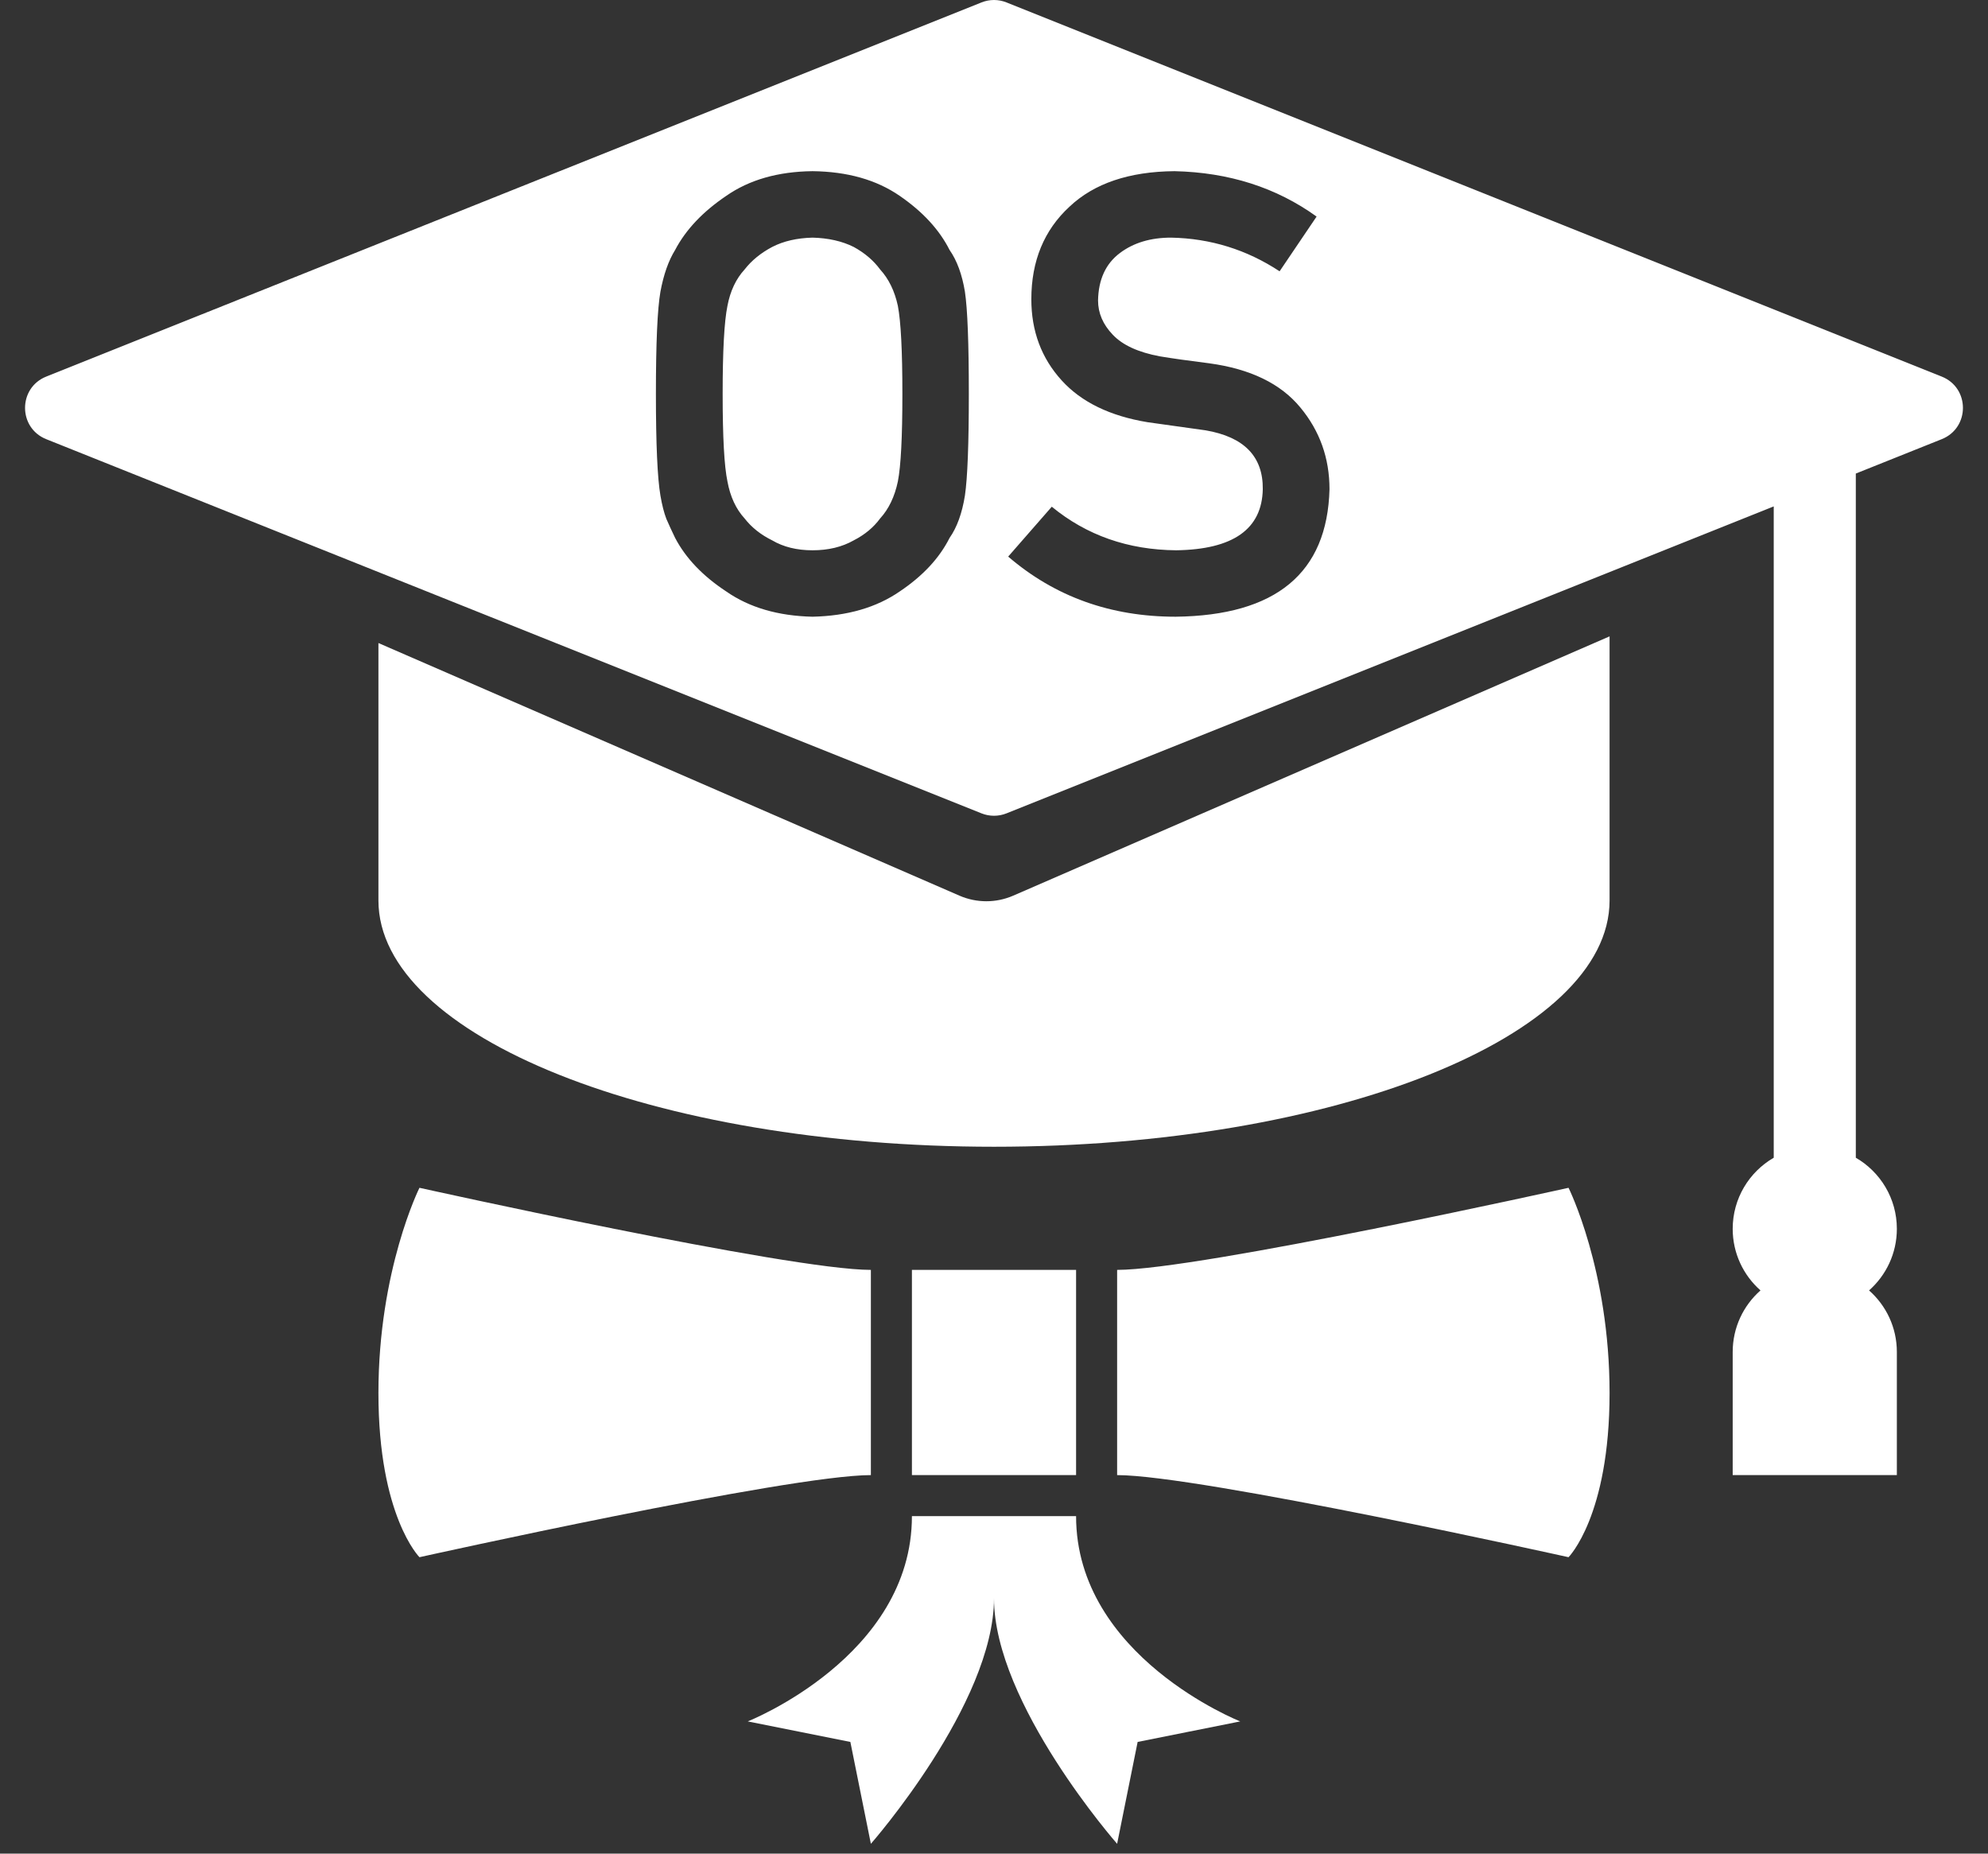 <svg width="59" height="55" viewBox="0 0 59 55" fill="none" xmlns="http://www.w3.org/2000/svg">
<rect x="0" y="0" width="59" height="55" fill="#333333" stroke="none"/>
<path fill-rule="evenodd" clip-rule="evenodd" d="M29.871 0.072C29.633 -0.024 29.367 -0.024 29.129 0.072L1.372 11.174C0.534 11.509 0.534 12.696 1.372 13.031L29.129 24.134C29.367 24.229 29.633 24.229 29.871 24.134L52.641 15.026V34.352C51.913 34.773 51.423 35.56 51.423 36.462C51.423 37.189 51.742 37.842 52.248 38.289C51.742 38.735 51.423 39.388 51.423 40.115V43.769H56.295V40.115C56.295 39.388 55.976 38.735 55.47 38.289C55.976 37.842 56.295 37.189 56.295 36.462C56.295 35.56 55.805 34.773 55.077 34.352V14.051L57.627 13.031C58.466 12.696 58.466 11.509 57.627 11.174L29.871 0.072ZM11.231 26.718V19.08L28.475 26.576C28.984 26.797 29.561 26.797 30.07 26.576L47.769 18.882V26.718C47.769 30.754 39.59 34.026 29.5 34.026C19.41 34.026 11.231 30.754 11.231 26.718ZM27.064 43.769V37.68H31.936V43.769H27.064ZM22.192 51.077C22.192 51.077 27.064 49.158 27.064 44.987H31.936C31.936 49.158 36.808 51.077 36.808 51.077L33.763 51.686L33.154 54.709C33.154 54.709 29.5 50.551 29.5 47.423C29.5 50.551 25.846 54.709 25.846 54.709L25.237 51.686L22.192 51.077ZM19.466 11.689C19.466 10.179 19.511 9.168 19.6 8.656C19.695 8.145 19.841 7.732 20.037 7.416C20.352 6.816 20.858 6.281 21.554 5.811C22.238 5.335 23.091 5.091 24.114 5.079C25.149 5.091 26.011 5.335 26.701 5.811C27.385 6.281 27.878 6.816 28.181 7.416C28.402 7.732 28.553 8.145 28.637 8.656C28.714 9.168 28.753 10.179 28.753 11.689C28.753 13.176 28.714 14.181 28.637 14.704C28.553 15.228 28.402 15.647 28.181 15.962C27.878 16.563 27.385 17.092 26.701 17.55C26.011 18.026 25.149 18.276 24.114 18.299C23.091 18.276 22.238 18.026 21.554 17.55C20.858 17.092 20.352 16.563 20.037 15.962C19.942 15.766 19.856 15.579 19.778 15.4C19.707 15.216 19.648 14.984 19.6 14.704C19.511 14.181 19.466 13.176 19.466 11.689ZM21.447 11.689C21.447 12.968 21.494 13.833 21.589 14.285C21.672 14.737 21.842 15.103 22.098 15.383C22.306 15.65 22.579 15.867 22.918 16.034C23.252 16.23 23.65 16.328 24.114 16.328C24.584 16.328 24.991 16.23 25.336 16.034C25.663 15.867 25.925 15.65 26.121 15.383C26.377 15.103 26.552 14.737 26.647 14.285C26.736 13.833 26.781 12.968 26.781 11.689C26.781 10.411 26.736 9.54 26.647 9.076C26.552 8.636 26.377 8.276 26.121 7.996C25.925 7.729 25.663 7.506 25.336 7.327C24.991 7.155 24.584 7.063 24.114 7.051C23.65 7.063 23.252 7.155 22.918 7.327C22.579 7.506 22.306 7.729 22.098 7.996C21.842 8.276 21.672 8.636 21.589 9.076C21.494 9.54 21.447 10.411 21.447 11.689ZM34.908 16.328C33.48 16.316 32.249 15.885 31.215 15.035L29.921 16.515C31.307 17.705 32.963 18.299 34.89 18.299C37.869 18.264 39.392 17.003 39.457 14.517C39.457 13.595 39.169 12.787 38.592 12.091C38.009 11.383 37.108 10.946 35.889 10.78C35.27 10.702 34.783 10.634 34.426 10.574C33.784 10.455 33.317 10.241 33.025 9.932C32.734 9.629 32.588 9.29 32.588 8.915C32.6 8.291 32.817 7.821 33.239 7.506C33.644 7.202 34.149 7.051 34.756 7.051C35.928 7.074 37.001 7.408 37.976 8.05L39.074 6.426C37.878 5.564 36.472 5.115 34.854 5.079C33.51 5.091 32.472 5.442 31.741 6.132C30.986 6.828 30.608 7.744 30.608 8.879C30.608 9.825 30.908 10.628 31.509 11.288C32.092 11.93 32.942 12.344 34.06 12.528C34.685 12.617 35.258 12.697 35.782 12.769C36.924 12.965 37.489 13.548 37.477 14.517C37.453 15.701 36.597 16.304 34.908 16.328ZM12.449 35.244C12.449 35.244 23.41 37.68 25.846 37.68V43.769C23.41 43.769 12.449 46.205 12.449 46.205C12.449 46.205 11.231 44.987 11.231 41.334C11.231 37.68 12.449 35.244 12.449 35.244ZM46.551 35.244C46.551 35.244 35.59 37.68 33.154 37.68V43.769C35.59 43.769 46.551 46.205 46.551 46.205C46.551 46.205 47.769 44.987 47.769 41.334C47.769 37.68 46.551 35.244 46.551 35.244Z" fill="white"/>
</svg>
